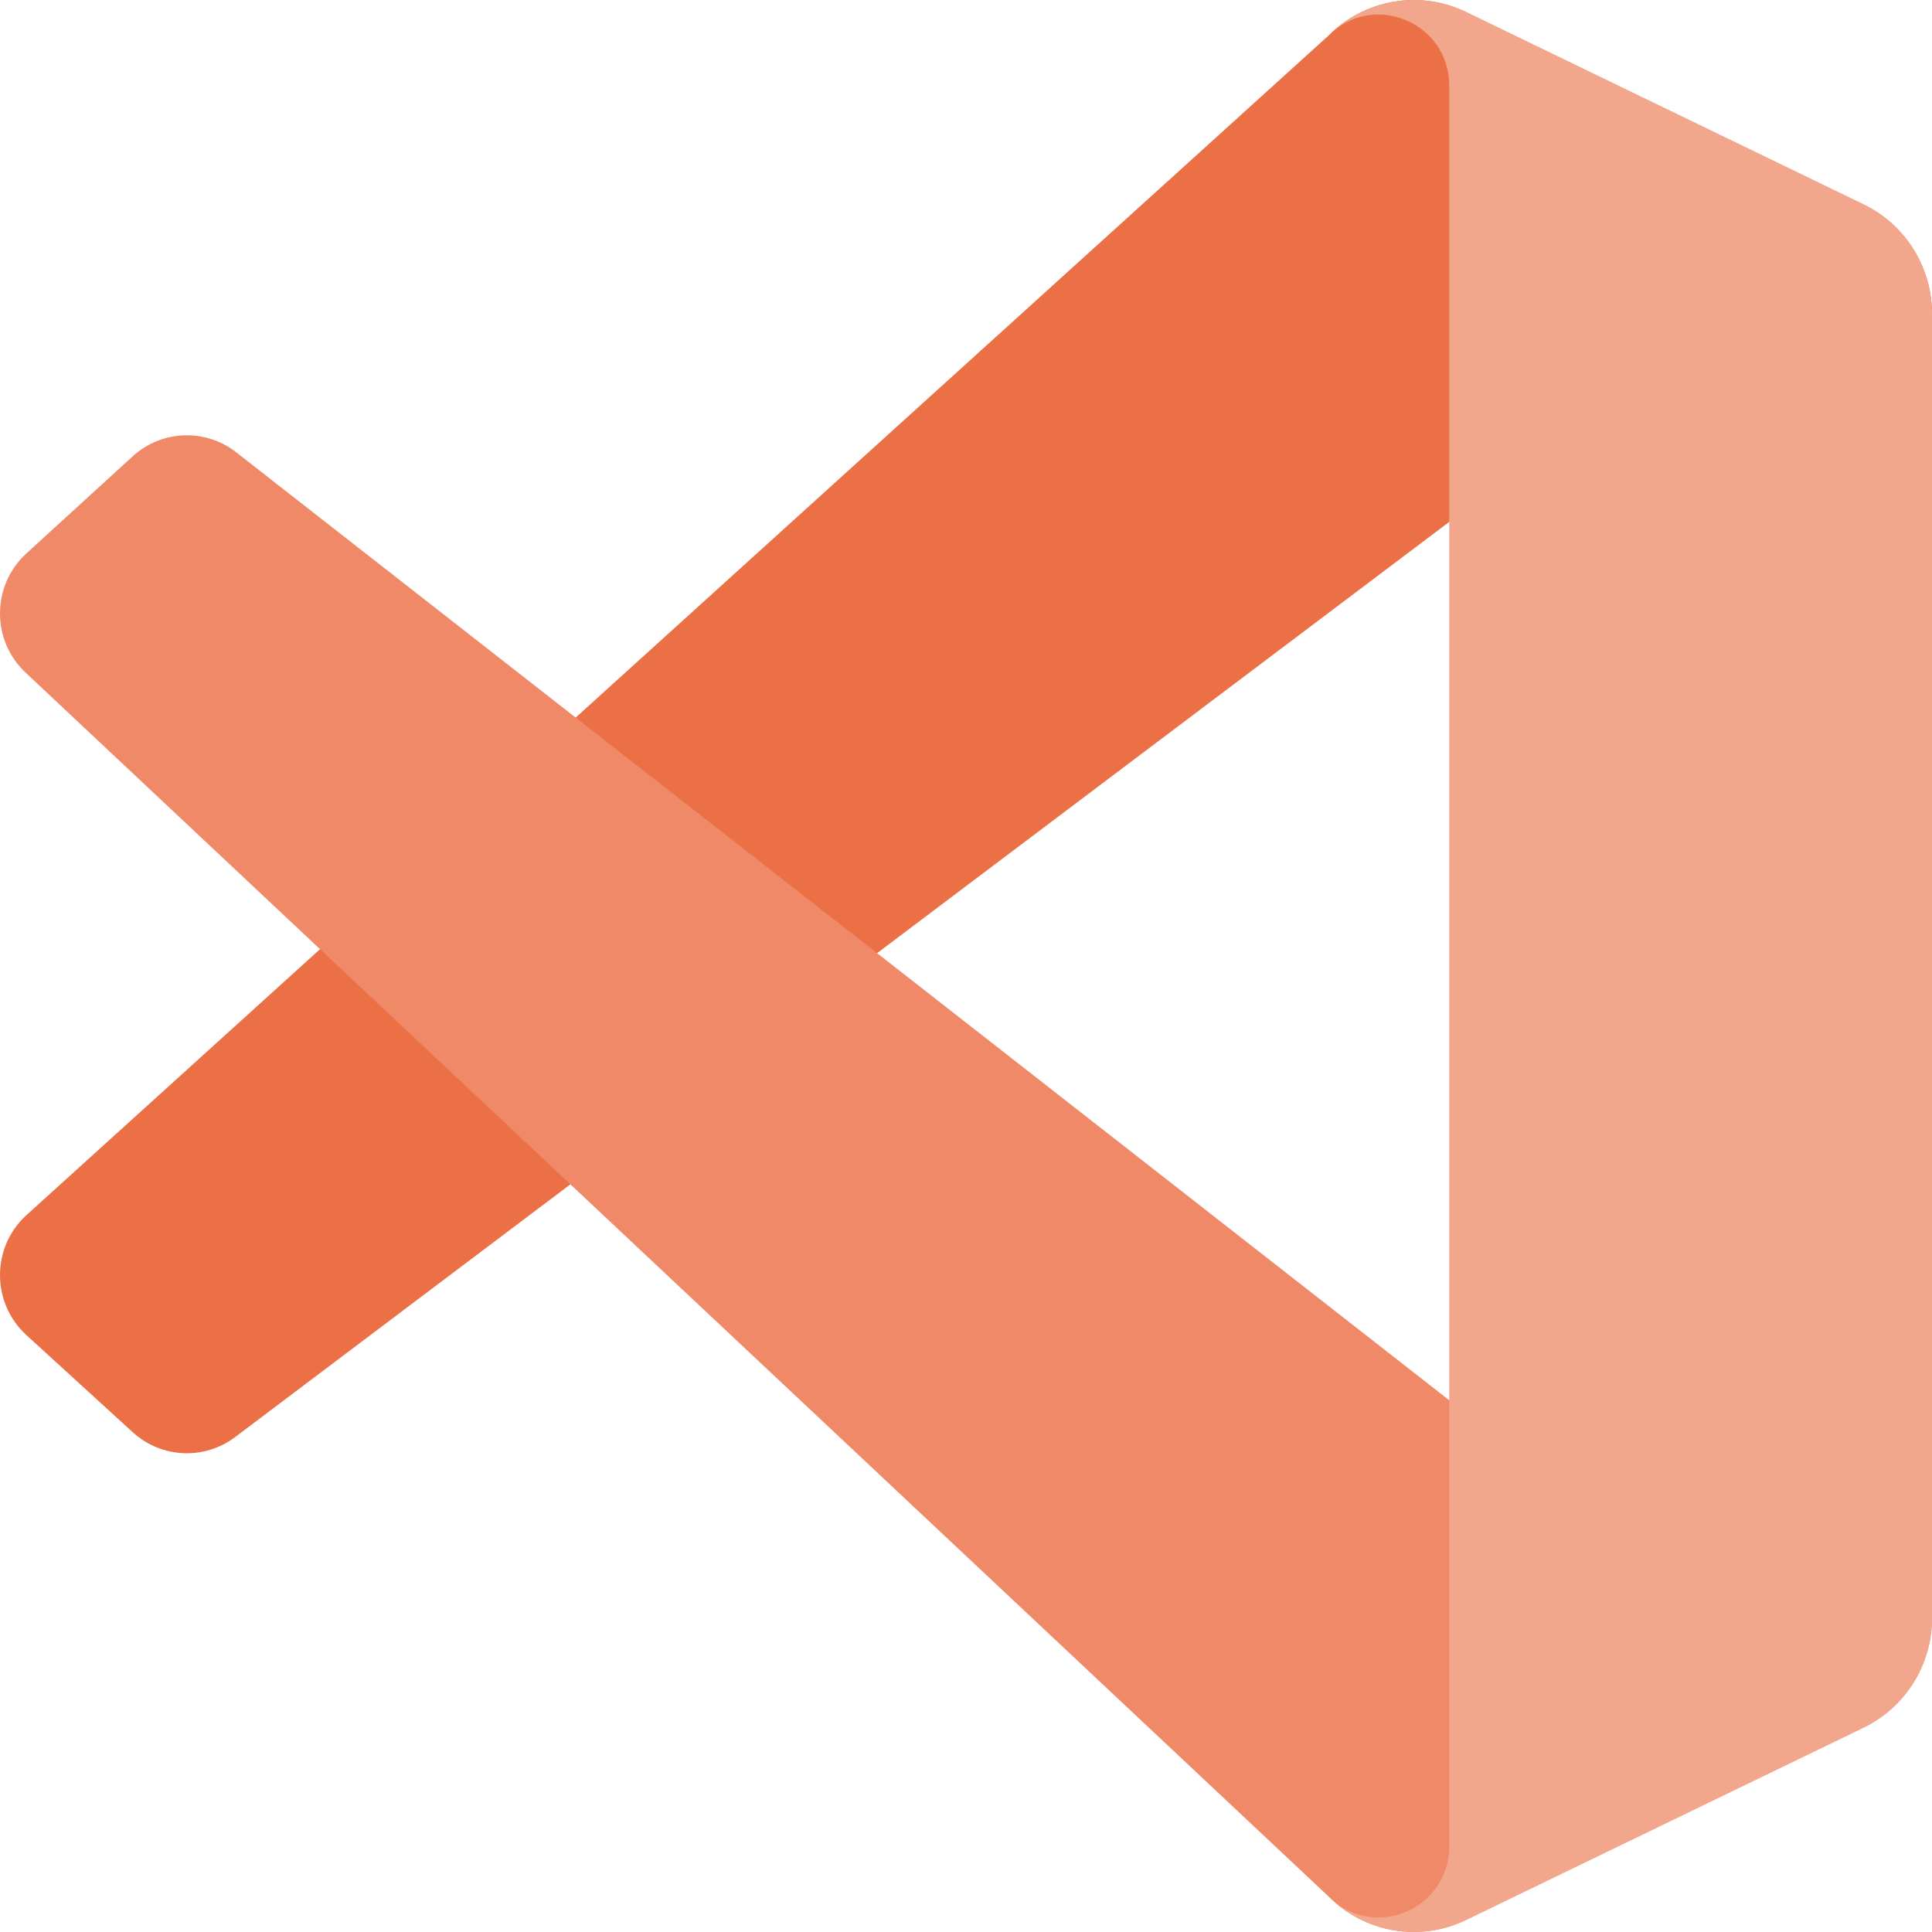 <svg xmlns="http://www.w3.org/2000/svg" width="16" height="16" version="1">
 <path style="fill:#eb7046" d="M 15.434,1.695 12.139,0.099 C 11.758,-0.085 11.302,-0.007 11.003,0.294 L 0.217,10.065 C -0.073,10.331 -0.072,10.79 0.218,11.056 L 1.099,11.861 C 1.337,12.078 1.694,12.094 1.95,11.899 L 14.938,2.109 C 15.374,1.776 16,2.089 16,2.639 V 2.601 C 16,2.214 15.78,1.862 15.434,1.695 Z"/>
 <path style="fill:#ef8967" d="M 15.434,14.305 12.139,15.901 C 11.758,16.085 11.302,16.007 11.003,15.706 L 0.217,5.575 C -0.073,5.309 -0.072,4.85 0.218,4.584 L 1.099,3.779 C 1.337,3.562 1.694,3.546 1.95,3.741 L 14.938,13.891 C 15.374,14.224 16,13.911 16,13.361 V 13.399 C 16,13.786 15.78,14.138 15.434,14.305 Z"/>
 <path style="fill:#f2a78d" d="M 12.14,15.901 C 11.758,16.085 11.302,16.007 11.003,15.706 11.372,16.077 12.002,15.815 12.002,15.29 V 0.71 C 12.002,0.185 11.372,-0.077 11.003,0.294 11.302,-0.007 11.758,-0.085 12.14,0.099 L 15.434,1.692 C 15.78,1.86 16,2.212 16,2.598 V 13.402 C 16,13.788 15.78,14.14 15.434,14.308 Z"/>
</svg>
